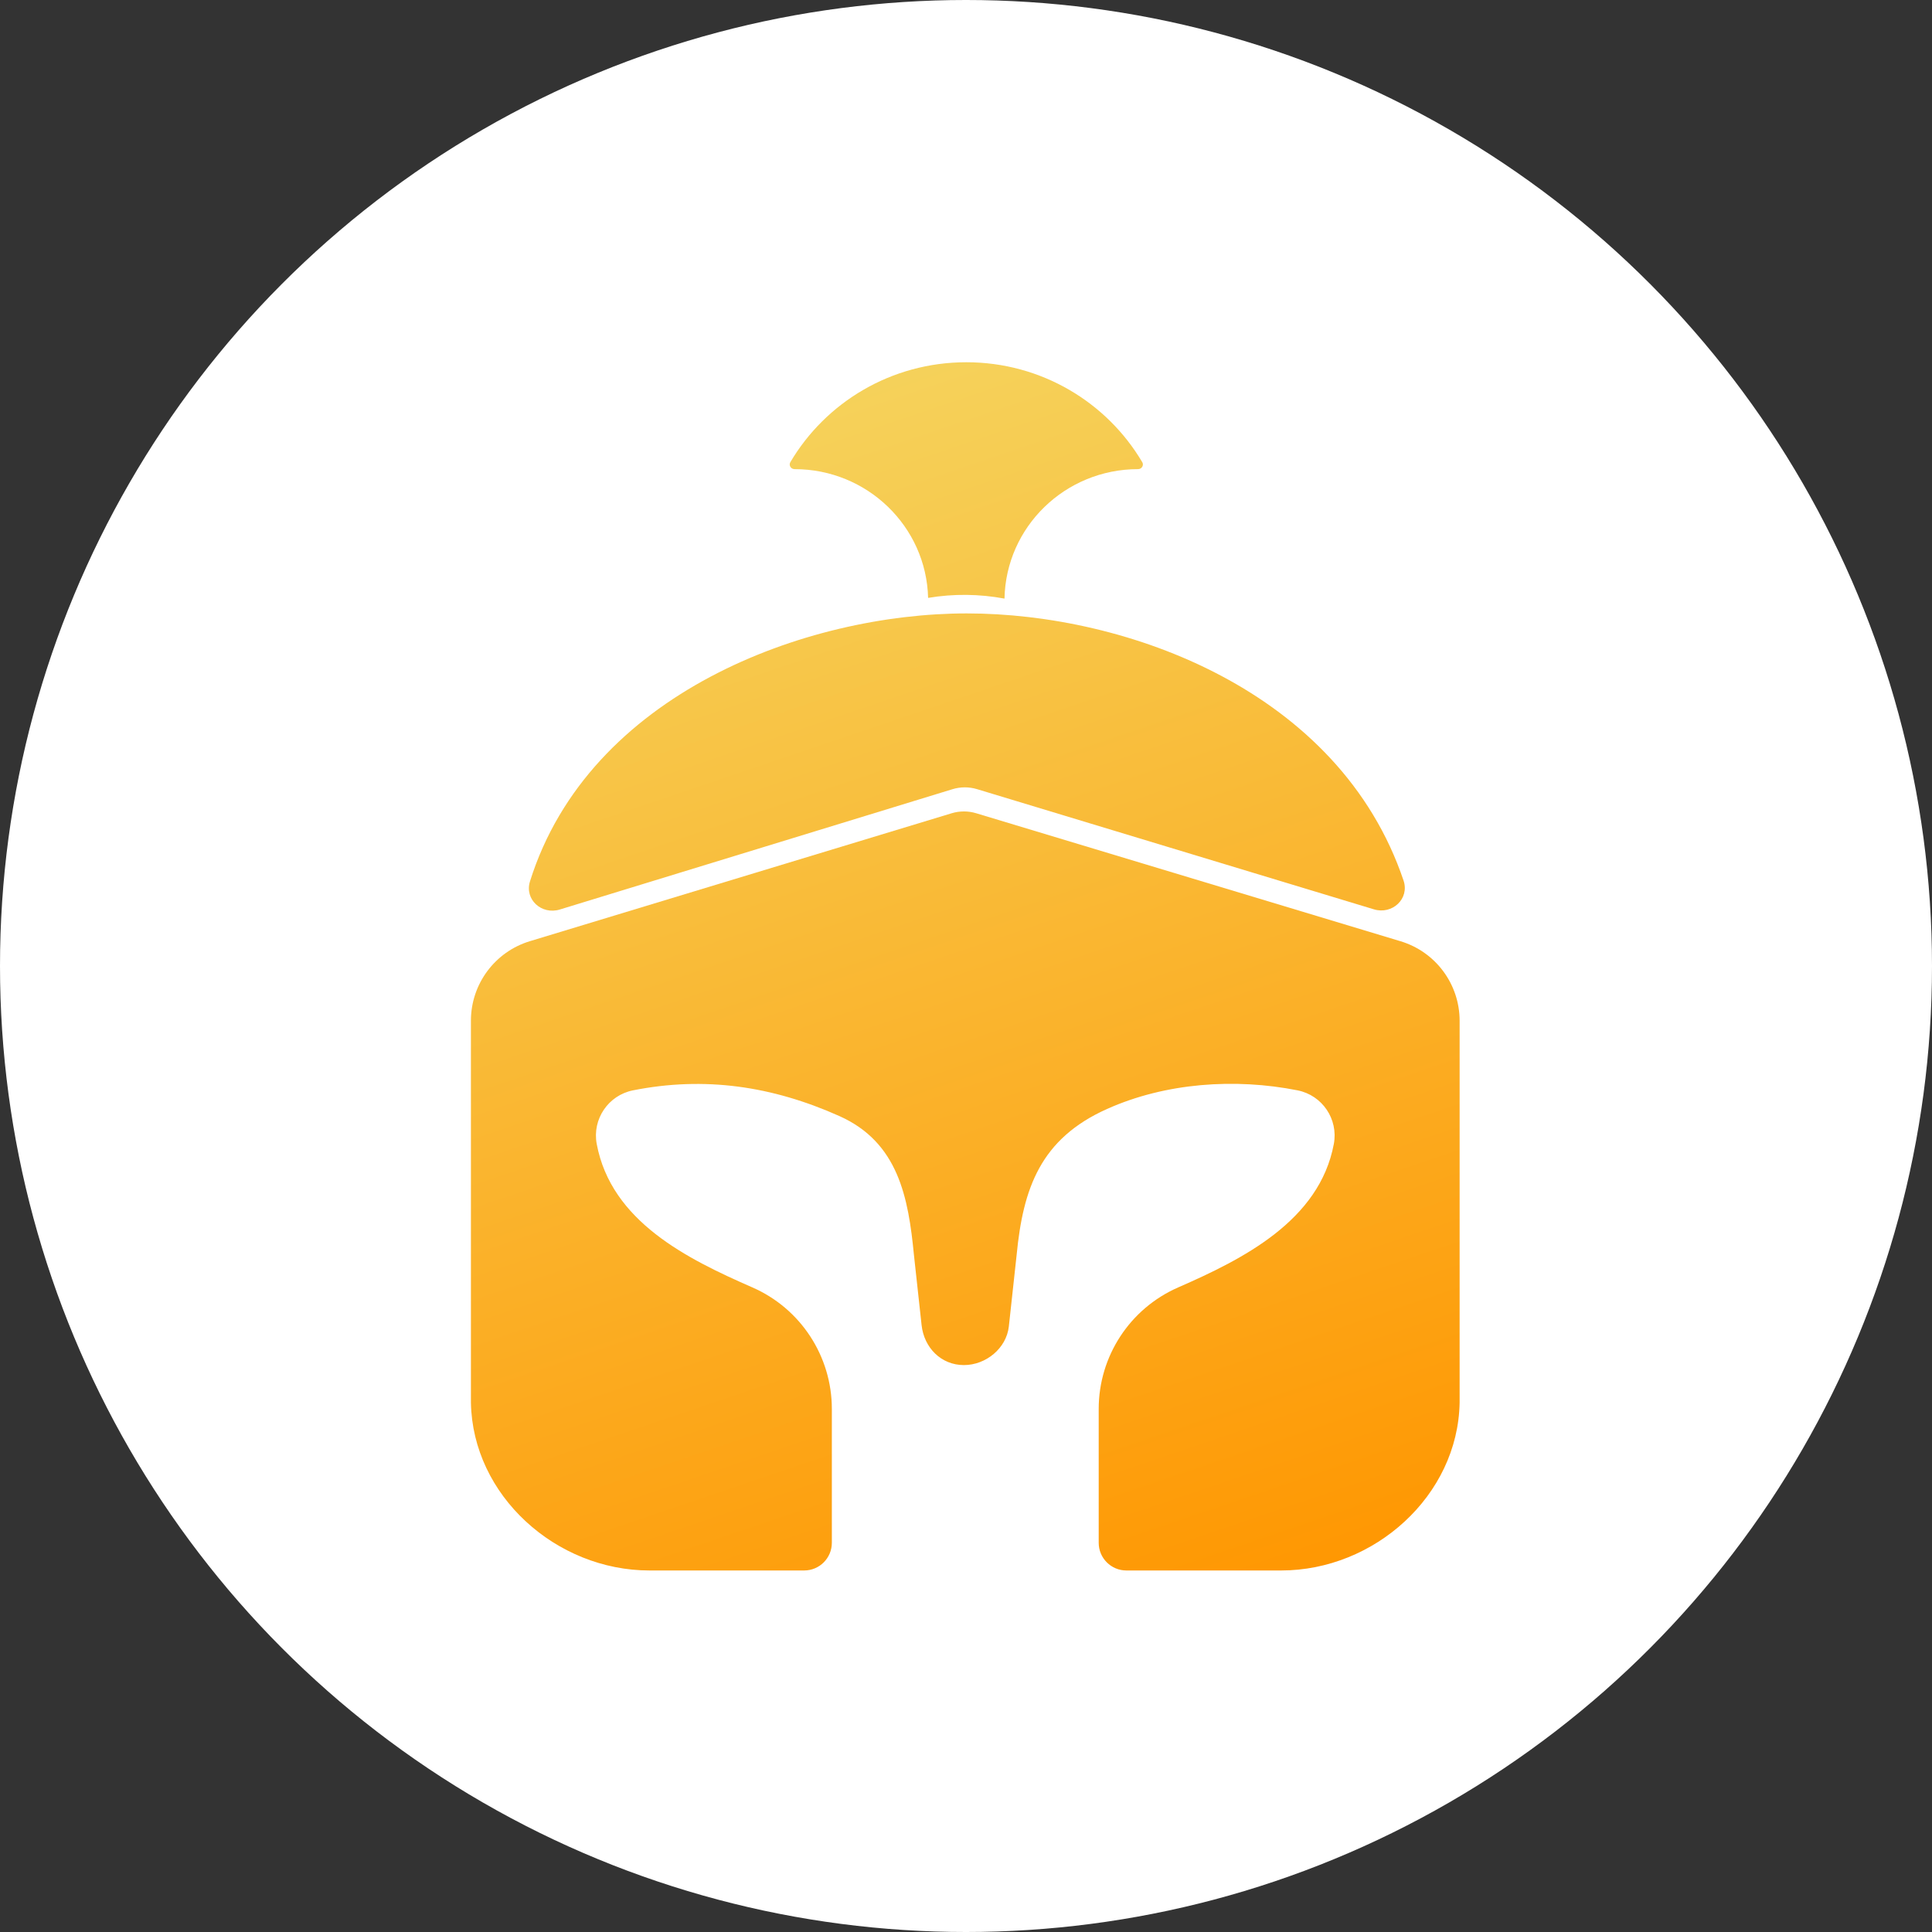 <svg width="96" height="96" viewBox="0 0 96 96" fill="none" xmlns="http://www.w3.org/2000/svg" xmlns:xlink="http://www.w3.org/1999/xlink">
	<rect x="0" y="0" width="96" height="96" fill="#333333" stroke="none"/>
	<desc>
			Created with Pixso.
	</desc>
	<circle id="svg_1" cx="48" cy="48" r="48" fill="#FFFFFF"/>
	<path id="path" d="M56.759 22.967C56.85 23.121 56.73 23.311 56.551 23.311C52.927 23.311 49.982 26.18 49.913 29.744C48.672 29.513 47.387 29.495 46.117 29.709C46.029 26.161 43.091 23.311 39.48 23.311C39.301 23.311 39.18 23.121 39.271 22.966C41.025 19.996 44.284 18 48.015 18C51.746 18 55.005 19.996 56.759 22.967Z" fill-rule="nonzero" fill="url(#paint_linear_2_6_0)"/>
	<path id="path" d="M68.268 45.184C69.182 45.461 70.047 44.659 69.742 43.755C66.558 34.325 56.002 30.48 48.037 30.48C40.059 30.48 29.266 34.447 26.334 43.797C26.053 44.695 26.915 45.47 27.815 45.194L47.328 39.215C47.726 39.093 48.152 39.092 48.55 39.213L68.268 45.184Z" fill-rule="nonzero" fill="url(#paint_linear_2_7_0)"/>
	<path id="path" d="M26.33 46.767L47.289 40.41C47.684 40.29 48.107 40.29 48.503 40.409L69.592 46.77C71.335 47.295 72.528 48.901 72.528 50.722L72.528 69.693C72.448 74.324 68.288 78.036 63.659 78.036L55.97 78.036C55.21 78.036 54.594 77.421 54.594 76.661L54.594 70.009C54.594 67.39 56.144 65.02 58.543 63.971C61.758 62.564 65.562 60.662 66.277 56.844C66.508 55.612 65.705 54.424 64.476 54.179C61.368 53.562 57.923 53.8 55.01 55.103C51.702 56.583 50.837 59.043 50.517 62.348L50.129 65.908C50.01 66.996 48.99 67.83 47.896 67.83C46.764 67.83 45.915 66.968 45.793 65.842L45.412 62.348C45.137 59.517 44.64 56.768 41.714 55.459C38.376 53.966 35.021 53.47 31.453 54.179C30.224 54.424 29.42 55.612 29.651 56.844C30.373 60.695 34.147 62.554 37.386 63.971C39.784 65.02 41.334 67.39 41.334 70.009L41.334 76.659C41.334 77.42 40.719 78.036 39.959 78.036L32.27 78.036C27.641 78.036 23.481 74.324 23.4 69.693L23.4 50.717C23.4 48.899 24.59 47.294 26.33 46.767Z" fill-rule="nonzero" fill="url(#paint_linear_2_8_0)"/>
	<defs>
		<linearGradient id="paint_linear_2_6_0" x1="47.518" y1="14.76" x2="69.06" y2="78.285" gradientUnits="userSpaceOnUse">
			<stop stop-color="#F5D45E"/>
			<stop offset="1" stop-color="#FF9600"/>
		</linearGradient>
		<linearGradient id="paint_linear_2_7_0" x1="47.518" y1="14.76" x2="69.06" y2="78.285" gradientUnits="userSpaceOnUse">
			<stop stop-color="#F5D45E"/>
			<stop offset="1" stop-color="#FF9600"/>
		</linearGradient>
		<linearGradient id="paint_linear_2_8_0" x1="47.518" y1="14.76" x2="69.06" y2="78.285" gradientUnits="userSpaceOnUse">
			<stop stop-color="#F5D45E"/>
			<stop offset="1" stop-color="#FF9600"/>
		</linearGradient>
	</defs>
</svg>
